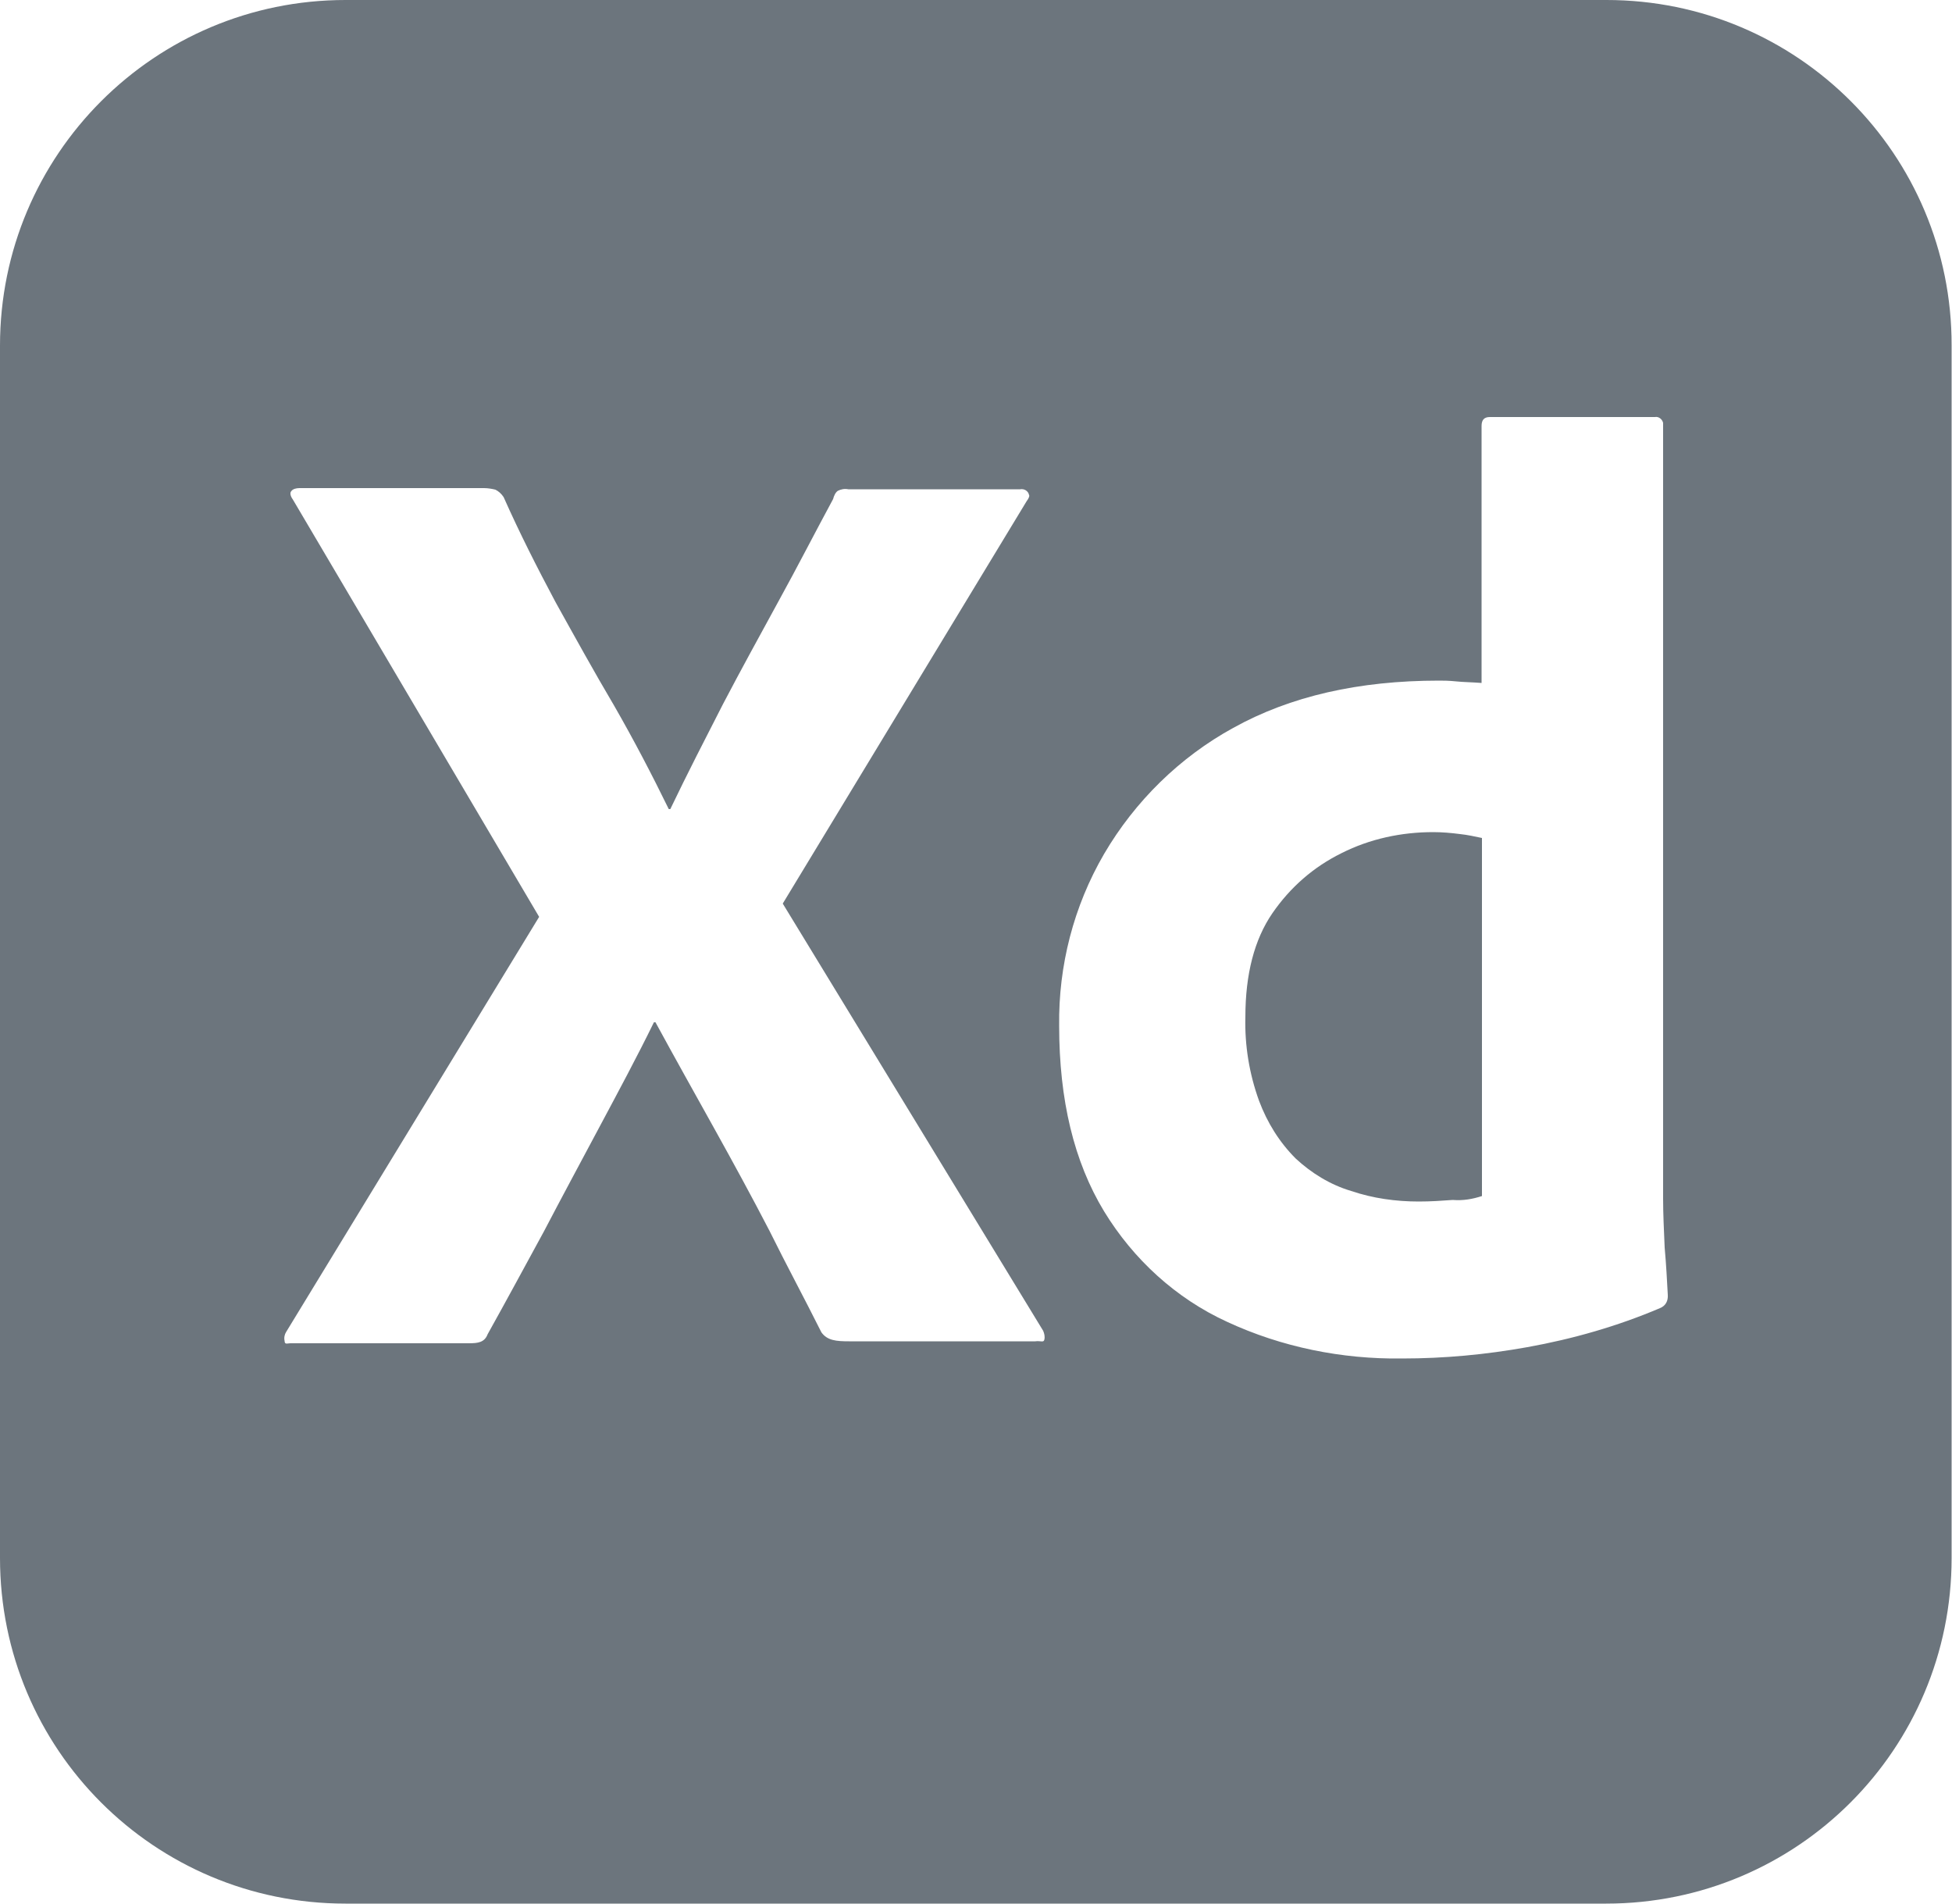 <?xml version="1.0" encoding="utf-8"?>
<!-- Generator: Adobe Illustrator 23.0.1, SVG Export Plug-In . SVG Version: 6.00 Build 0)  -->
<svg version="1.1" id="Layer_1" xmlns="http://www.w3.org/2000/svg" xmlns:xlink="http://www.w3.org/1999/xlink" x="0px" y="0px"
	 viewBox="0 0 50 48.75" style="enable-background:new 0 0 50 48.75;" xml:space="preserve">
<style type="text/css">
	.st0{fill:#6C757D;}
</style>
<g>
	<path class="st0" d="M41.15,0H8.85C3.96,0,0,3.96,0,8.85V39.9c0,4.9,3.96,8.85,8.85,8.85h32.29c4.9,0,8.85-3.96,8.85-8.85V8.85
		C50,3.96,46.04,0,41.15,0z M26.75,34.31c-0.02,0.08-0.1,0.02-0.23,0.04h-4.77c-0.33,0-0.56-0.02-0.71-0.23
		c-0.44-0.88-0.9-1.73-1.33-2.6c-0.44-0.85-0.92-1.73-1.42-2.63c-0.5-0.9-1-1.79-1.5-2.71h-0.04c-0.44,0.9-0.92,1.79-1.4,2.69
		c-0.48,0.9-0.96,1.79-1.42,2.67c-0.48,0.88-0.96,1.77-1.44,2.63c-0.08,0.21-0.25,0.23-0.48,0.23H7.44c-0.08,0-0.15,0.04-0.15-0.06
		c-0.02-0.08,0-0.17,0.04-0.23l6.48-10.63L7.5,12.79c-0.06-0.08-0.08-0.17-0.04-0.21c0.04-0.06,0.13-0.08,0.21-0.08h4.73
		c0.1,0,0.21,0.02,0.29,0.04c0.08,0.04,0.15,0.1,0.21,0.19c0.4,0.9,0.85,1.79,1.33,2.69c0.5,0.9,0.98,1.77,1.5,2.65
		c0.5,0.87,0.96,1.75,1.4,2.65h0.04c0.44-0.92,0.9-1.81,1.35-2.69c0.46-0.88,0.94-1.75,1.42-2.63c0.48-0.87,0.94-1.77,1.4-2.62
		c0.02-0.08,0.06-0.17,0.12-0.21c0.08-0.04,0.17-0.06,0.27-0.04h4.4c0.1-0.02,0.21,0.04,0.23,0.15c0.02,0.02-0.02,0.1-0.06,0.15
		l-6.25,10.31l6.67,10.94C26.75,34.15,26.77,34.23,26.75,34.31z M42.52,33.5c-1.08,0.46-2.23,0.79-3.4,1
		c-1.06,0.19-2.12,0.29-3.21,0.29c-1.54,0.02-3.08-0.29-4.48-0.94c-1.31-0.6-2.4-1.6-3.15-2.83c-0.77-1.27-1.15-2.85-1.15-4.75
		c-0.02-1.54,0.37-3.06,1.15-4.4c0.79-1.35,1.94-2.48,3.31-3.23c1.46-0.81,3.21-1.21,5.27-1.21c0.1,0,0.25,0,0.44,0.02
		c0.19,0.02,0.4,0.02,0.65,0.04v-6.58c0-0.15,0.06-0.23,0.21-0.23h4.23c0.1-0.02,0.19,0.06,0.21,0.15c0,0.02,0,0.04,0,0.04v19.83
		c0,0.38,0.02,0.79,0.04,1.25c0.04,0.44,0.06,0.85,0.08,1.21C42.73,33.31,42.67,33.44,42.52,33.5z"/>
	<path class="st0" d="M36.71,21.31c-0.81,0-1.62,0.17-2.35,0.54c-0.71,0.35-1.31,0.87-1.77,1.54c-0.46,0.67-0.69,1.56-0.69,2.65
		c-0.02,0.73,0.1,1.46,0.35,2.15c0.21,0.56,0.52,1.06,0.94,1.48c0.4,0.37,0.88,0.67,1.42,0.83c0.56,0.19,1.15,0.27,1.73,0.27
		c0.31,0,0.6-0.02,0.87-0.04c0.27,0.02,0.5-0.02,0.75-0.1v-9.17c-0.19-0.04-0.37-0.08-0.56-0.1C37.17,21.33,36.94,21.31,36.71,21.31
		z"/>
</g>
</svg>
